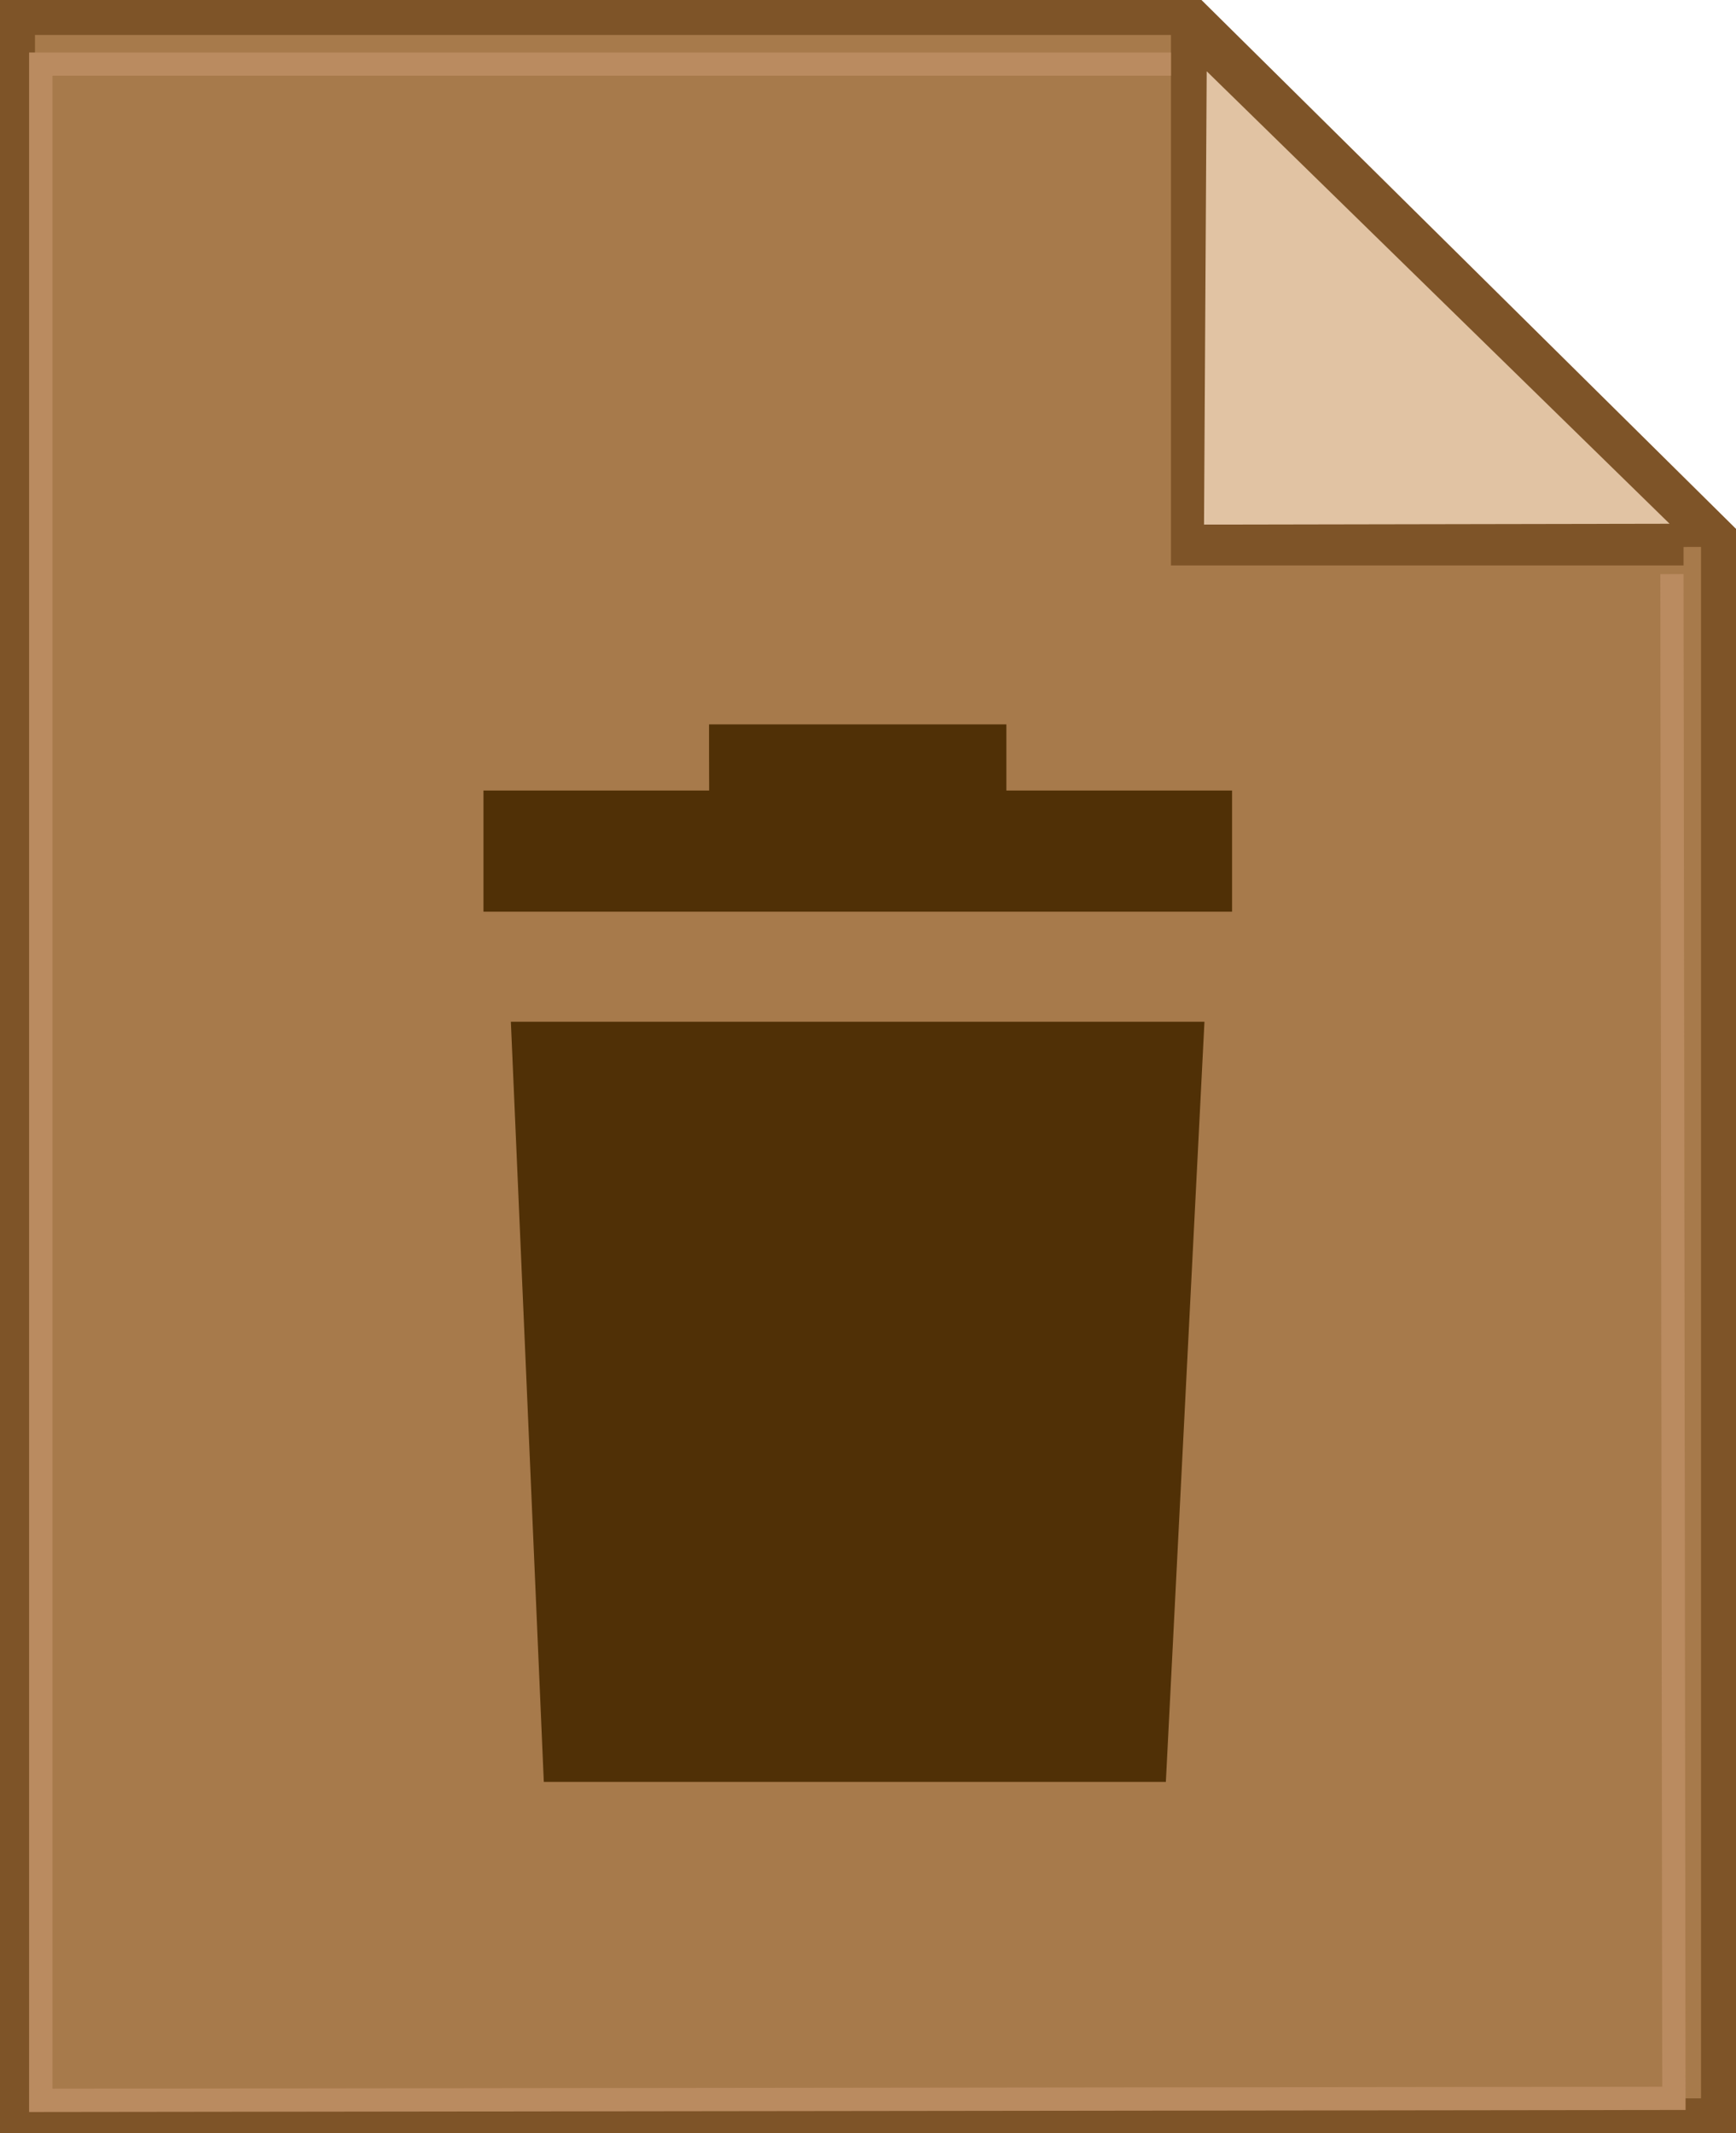 <svg xmlns="http://www.w3.org/2000/svg" xmlns:xlink="http://www.w3.org/1999/xlink" x="0" y="0" version="1.1" viewBox="0 0 16.284 20" xml:space="preserve" style="enable-background:new 0 0 16.284 20"><g id="icon-trashed-content"><g><g><g><polygon style="fill:#a77a4b" points=".164 .164 11.202 .164 16.12 5.027 16.12 19.836 .164 19.836"/></g><g><path style="fill:#7e5428" d="M16.284,20H0V0h11.27l5.015,4.959V20z M0.328,19.672h15.628V5.096l-4.822-4.768H0.328V19.672z"/></g></g><g><polygon style="fill:#e1c3a3" points="15.929 5.018 11.211 .41 11.184 5.027"/><path style="fill:#7e5428" d="M11.074,5.137l0.029-4.985l5.093,4.975L11.074,5.137z M11.319,0.668l-0.025,4.25l4.367-0.008 L11.319,0.668z"/></g><g><polygon style="fill:#7e5428" points="15.792 5.301 10.984 5.301 10.984 .273 11.202 .273 11.202 5.082 15.792 5.082"/></g><g><polygon style="fill:#ba8b60" points=".273 19.8 .273 .492 10.984 .492 10.984 .71 .492 .71 .492 19.581 15.592 19.563 15.574 5.383 15.792 5.382 15.811 19.781 15.702 19.781"/></g><g><g><path style="fill-rule:evenodd;clip-rule:evenodd;fill:#503006" d="M6.651,6.791c0.929,0,1.859,0,2.789,0 c0,0.207,0,0.413,0,0.62c0.705,0,1.411,0,2.117,0c0,0.379,0,0.757,0,1.136c-2.341,0-4.682,0-7.022,0c0-0.379,0-0.757,0-1.136 c0.705,0,1.412,0,2.117,0C6.651,7.204,6.651,6.998,6.651,6.791z"/></g><g><path style="fill-rule:evenodd;clip-rule:evenodd;fill:#503006" d="M4.792,9.579c2.169,0,4.337,0,6.506,0 c-0.121,2.375-0.241,4.751-0.362,7.126c-1.944,0-3.89,0-5.835,0C4.999,14.33,4.895,11.954,4.792,9.579z"/></g></g></g></g></svg>